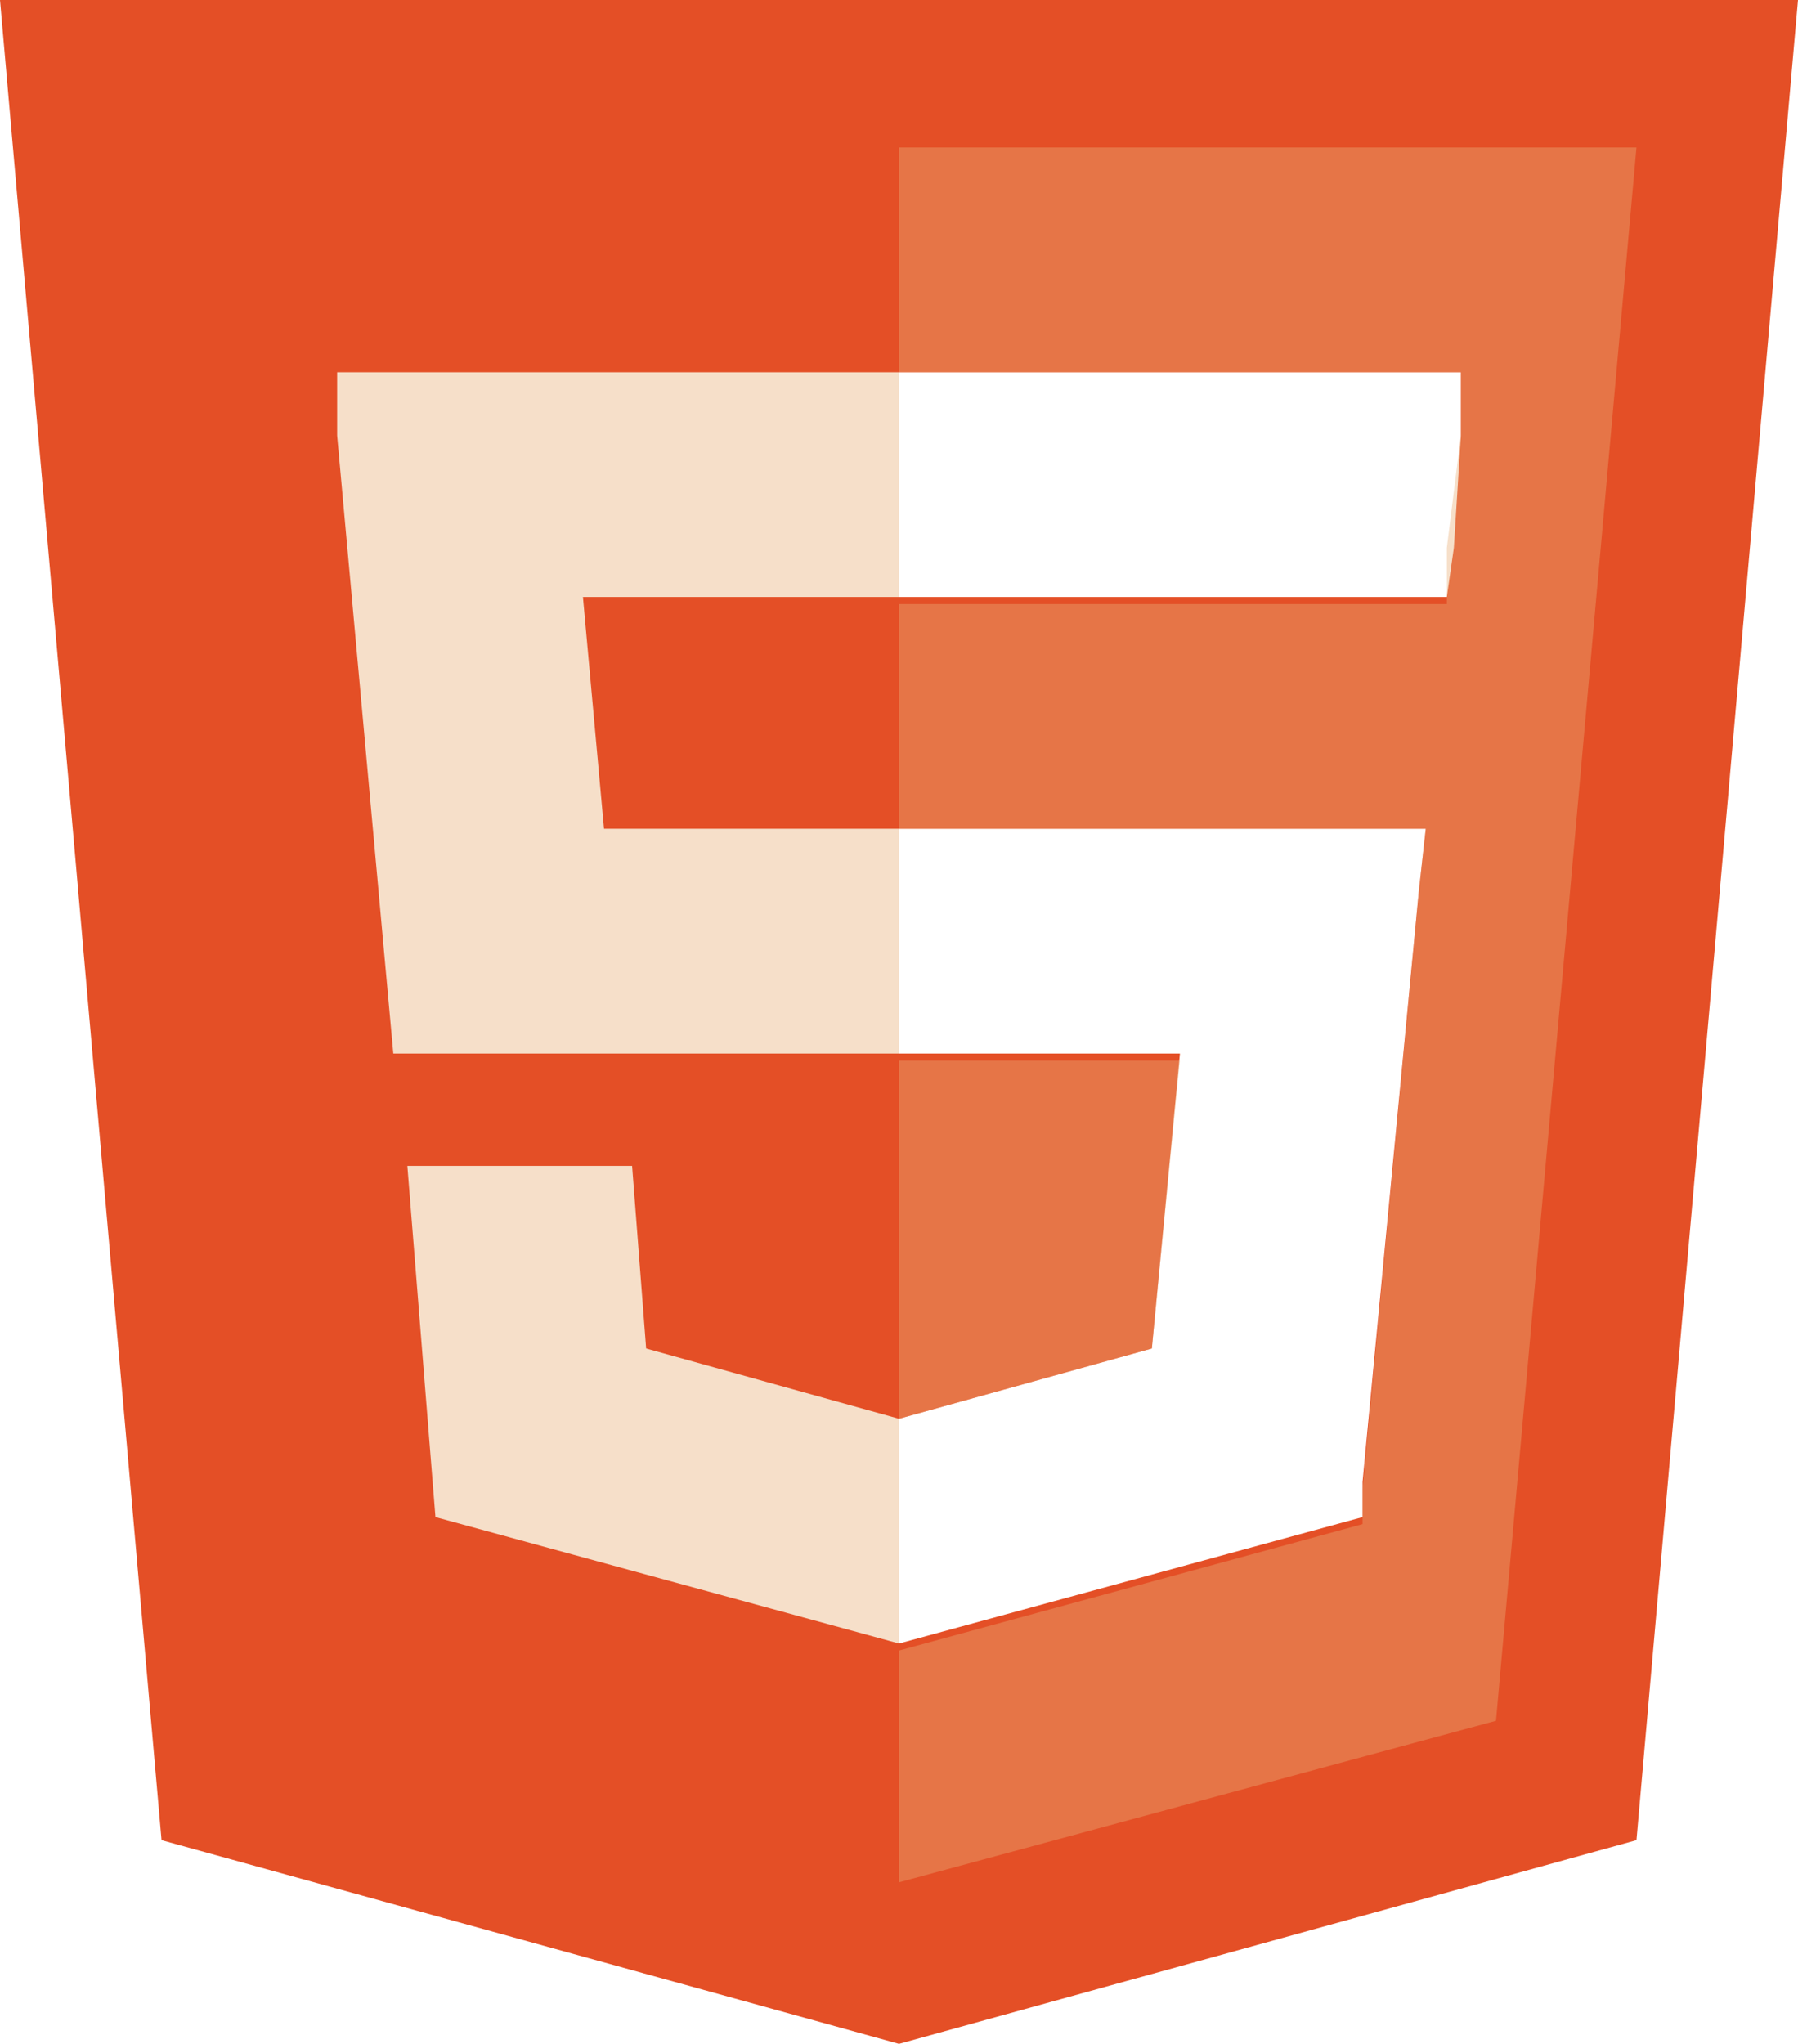 <?xml version="1.0" encoding="utf-8"?>
<svg version="1.1" id="Layer_1" xmlns="http://www.w3.org/2000/svg" xmlns:xlink="http://www.w3.org/1999/xlink" x="0px" y="0px"
	 viewBox="0 0 25.6 29.1" style="enable-background:new 0 0 25.6 29.1;" xml:space="preserve">
<style type="text/css">
	.st0{opacity:0.4;fill:#EAAF78;enable-background:new    ;}
	.st1{fill:#E44F26;}
</style>
<g>
	<polygon class="st0" points="12.8,26.8 4.3,24.5 2.3,2.1 12.8,2.1 	"/>
	<path class="st1" d="M0,0l2.3,26.2l10.5,2.9l10.5-2.9L25.6,0H0z M20.8,6.2l-0.1,1.6l-0.1,0.7h0h-7.7h0H8.3l0.3,3.3h4.2h0h6.6h0.9
		l-0.1,0.9l-0.8,8.4l0,0.5l-6.6,1.8l0,0l-6.6-1.8l-0.4-5h1.5H9l0.2,2.6l3.6,1l0,0l0,0l0,0h0l3.6-1l0.4-4.2h-3.9h0H5.6L4.8,6.2
		L4.8,5.3h8h0h8L20.8,6.2z"/>
	<g>
		<polygon class="st0" points="16.8,15.1 12.8,15.1 12.8,20.2 16.4,19.2 		"/>
		<polygon class="st0" points="12.8,2.1 12.8,5.3 20.8,5.3 20.8,6.2 20.6,7.8 20.6,8.6 20.5,8.6 12.8,8.6 12.8,11.8 19.4,11.8
			20.3,11.8 20.2,12.7 19.4,21.2 19.4,21.7 12.8,23.5 12.8,26.8 21.3,24.5 23.3,2.1 		"/>
	</g>
</g>
</svg>
